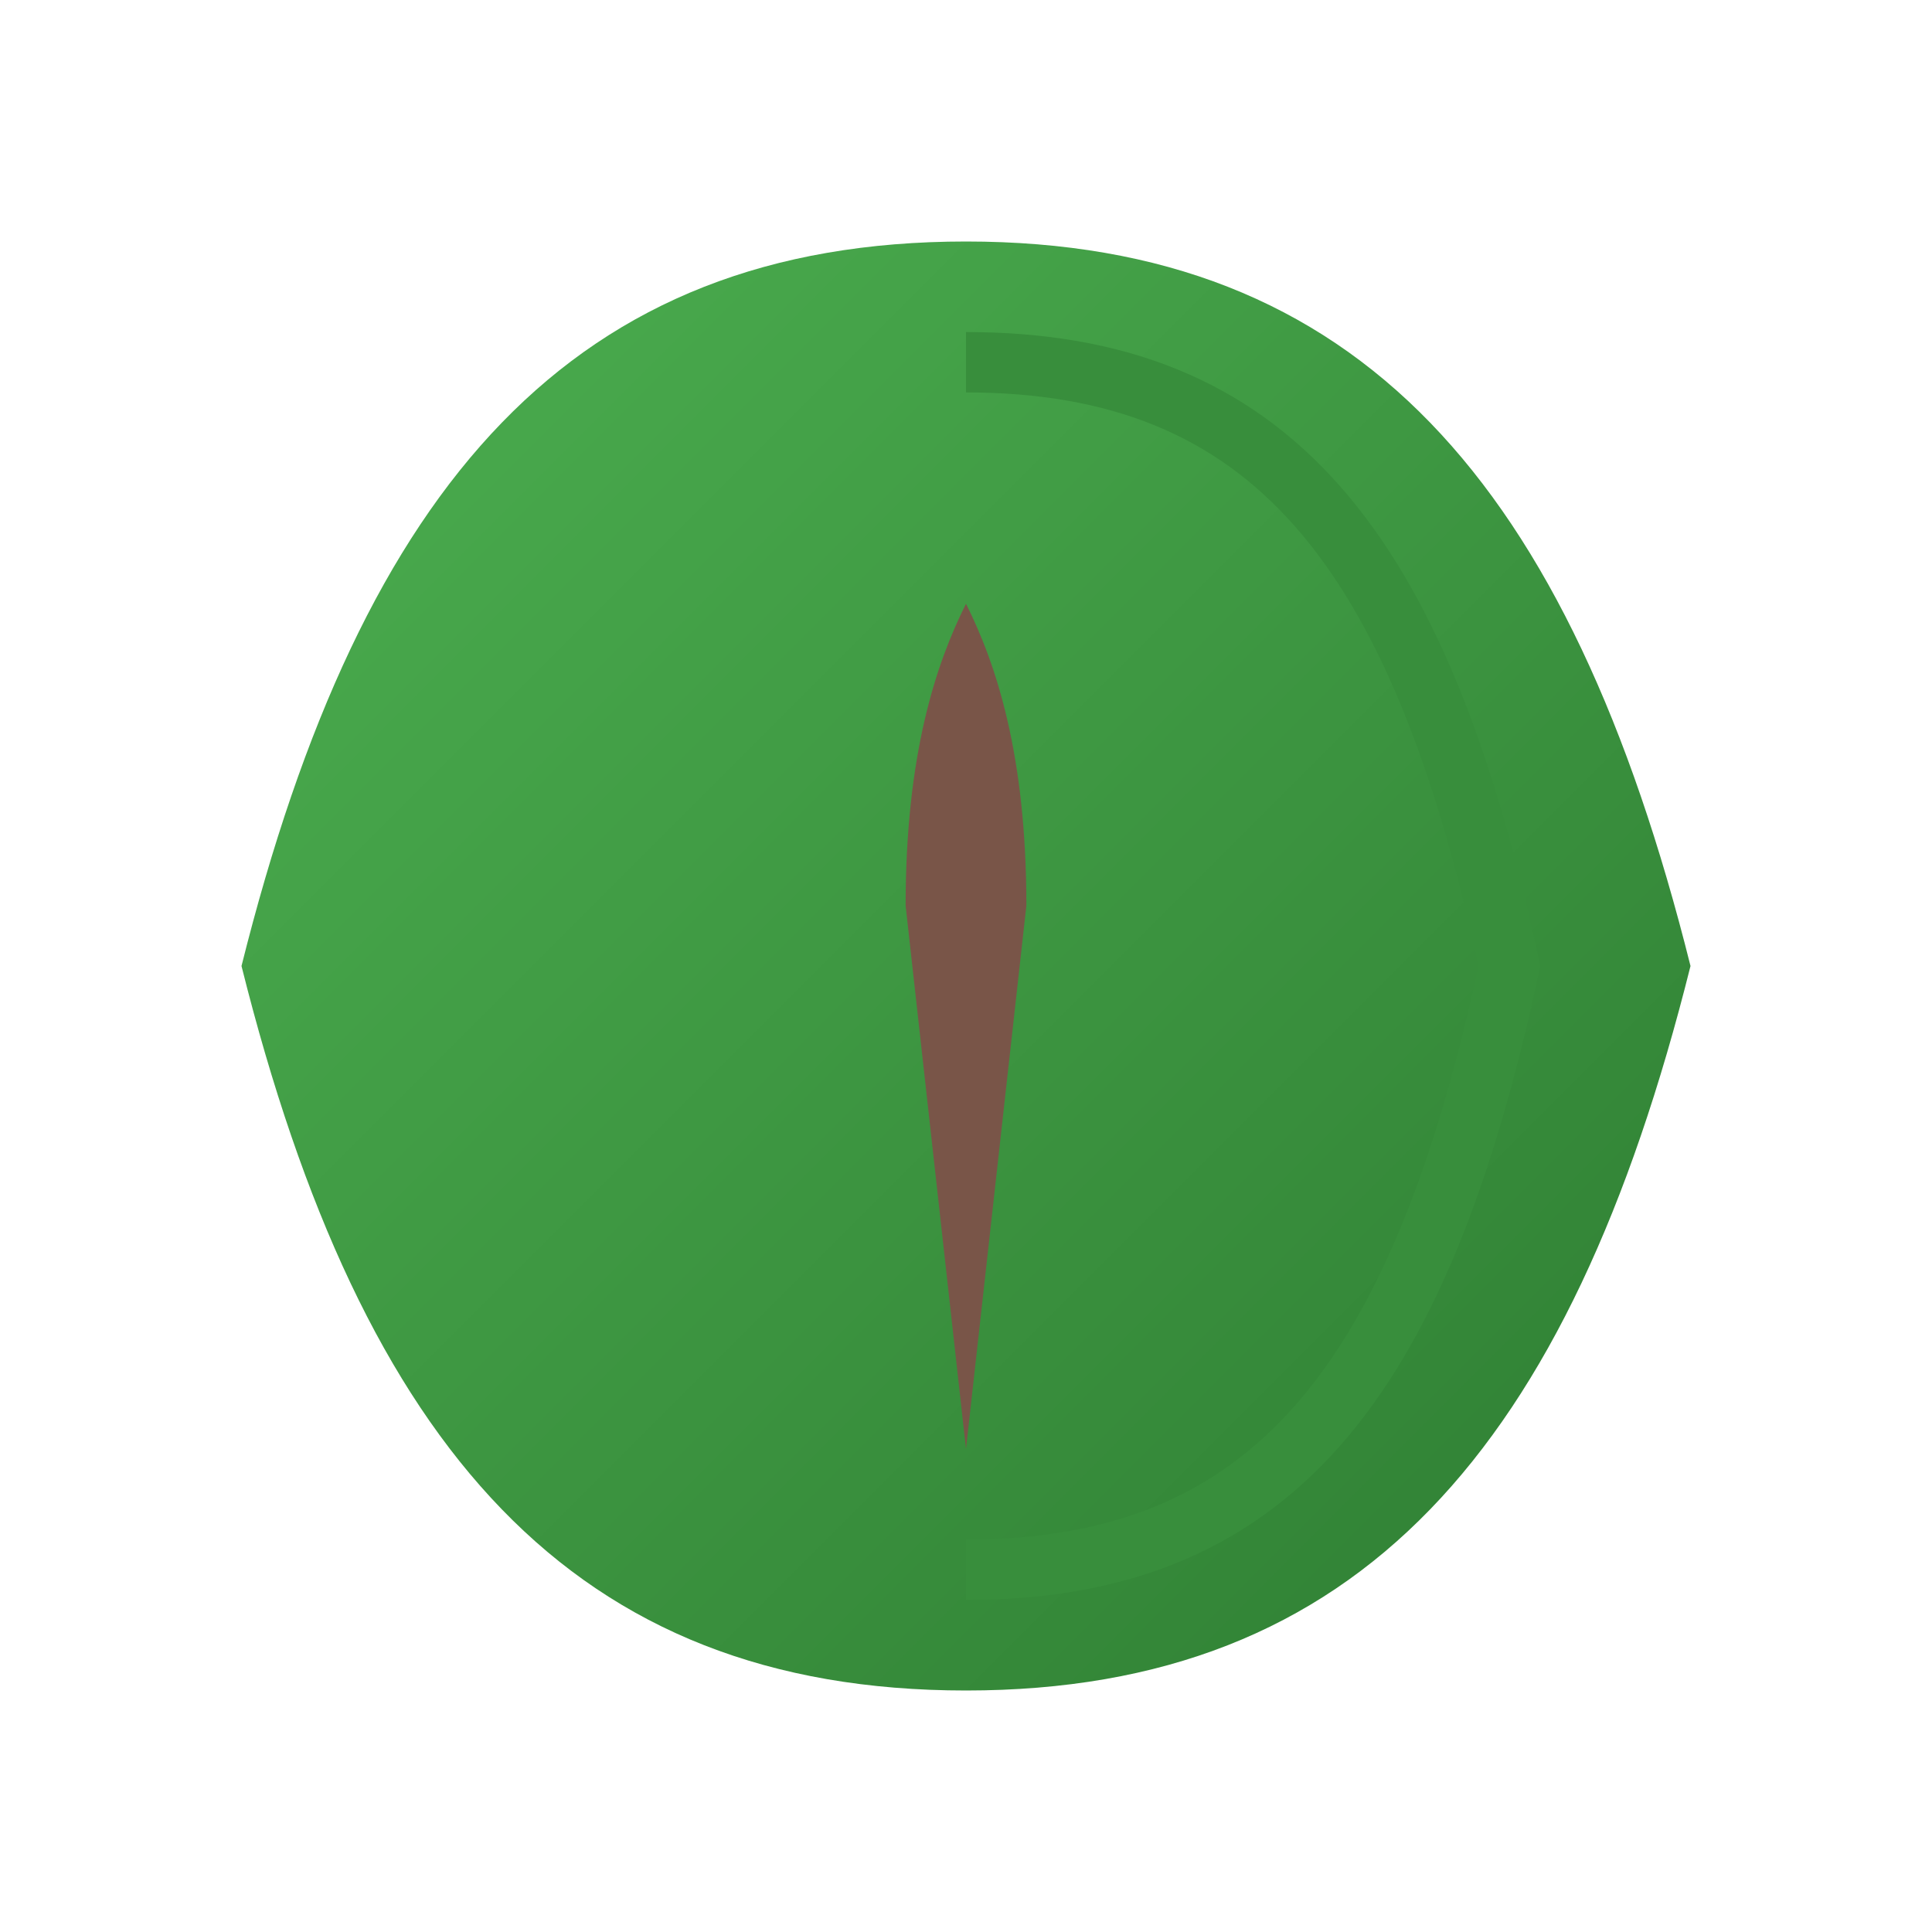 <!-- This is a basic agriculture-themed SVG logo -->
<svg width="64" height="64" viewBox="0 0 64 64" xmlns="http://www.w3.org/2000/svg">
  <defs>
    <linearGradient id="leafGradient" x1="0%" y1="0%" x2="100%" y2="100%">
      <stop offset="0%" style="stop-color:#4CAF50" />
      <stop offset="100%" style="stop-color:#2E7D32" />
    </linearGradient>
  </defs>
  <!-- Leaf shape -->
  <path d="M32 8C45 8 52 16 56 32C52 48 45 56 32 56C19 56 12 48 8 32C12 16 19 8 32 8Z" fill="url(#leafGradient)" />
  <!-- Stem -->
  <path d="M30 30L32 48L34 30C34 25 33 22 32 20C31 22 30 25 30 30Z" fill="#795548" />
  <!-- Inner leaf detail -->
  <path d="M32 12C42 12 47 18 50 32C47 46 42 52 32 52" fill="none" stroke="#388E3C" stroke-width="2" />
</svg>